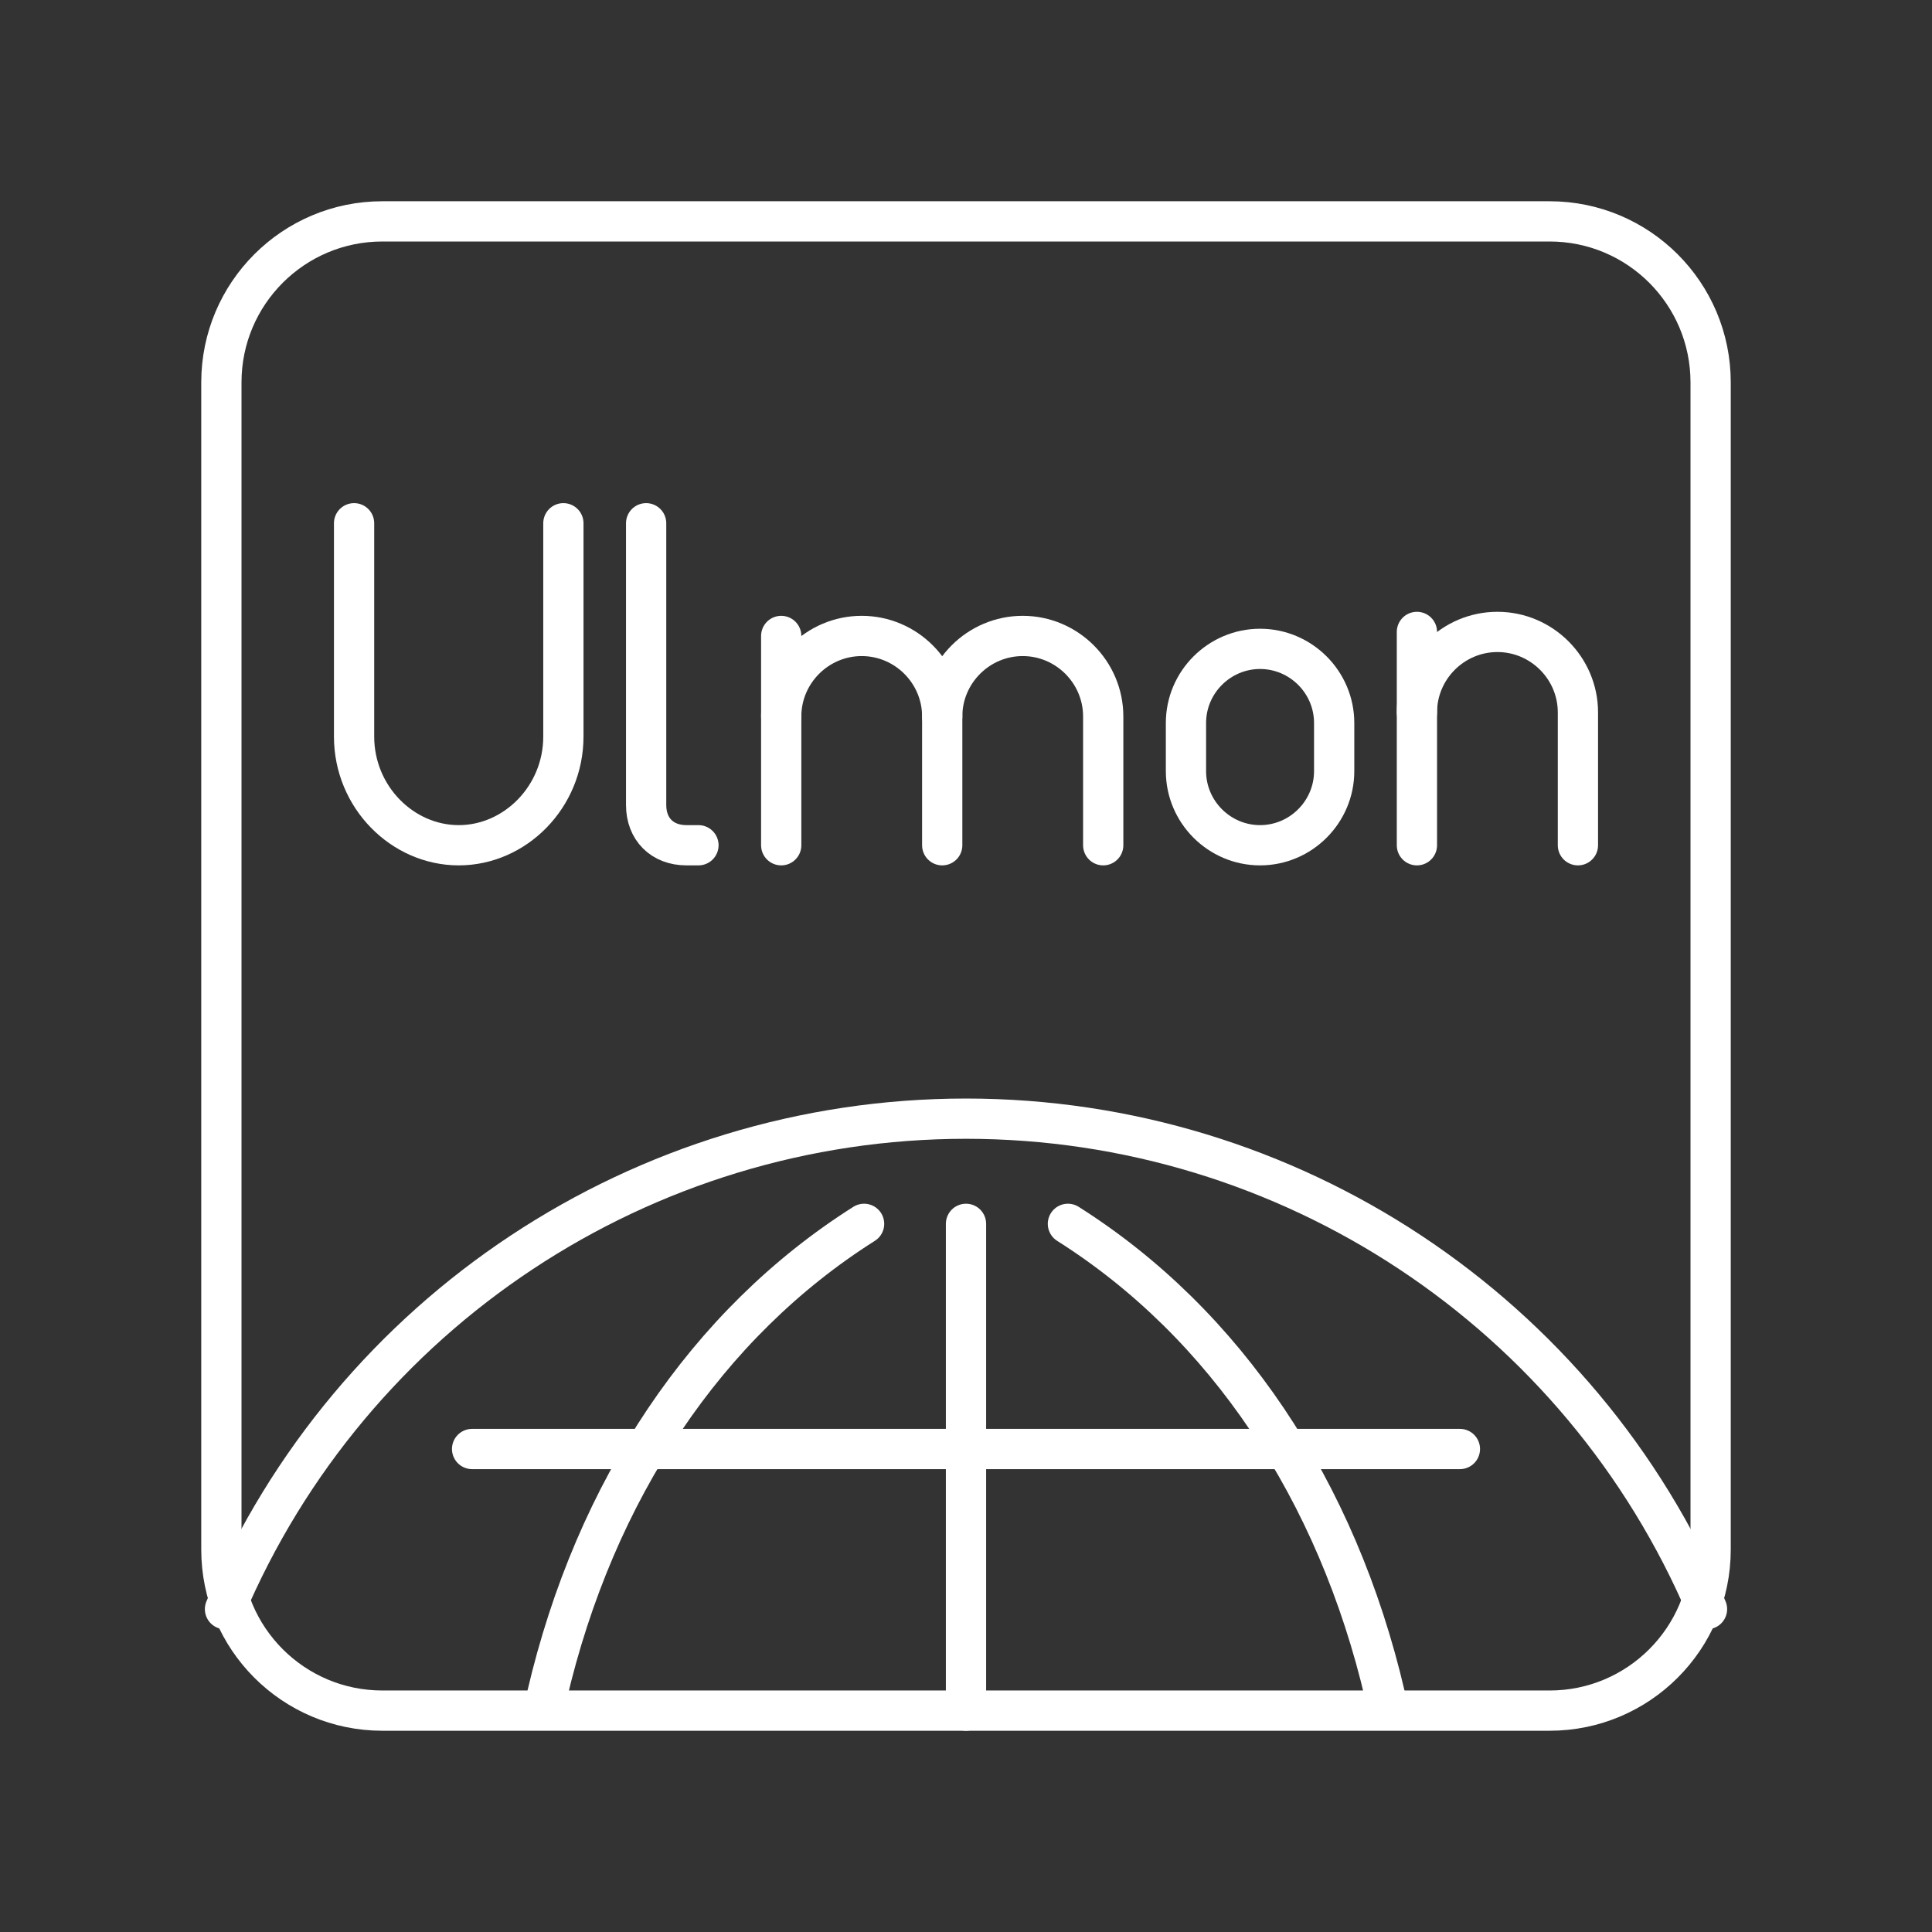<?xml version="1.0" encoding="UTF-8"?><svg id="a" xmlns="http://www.w3.org/2000/svg" viewBox="0 0 48 48"><rect x="0" y="0" width="48" height="48" fill="#333333" stroke="none"/><defs><style>.t{fill:none;stroke:#fff;stroke-linecap:round;stroke-linejoin:round;}</style></defs><path id="b" class="t" d="M21.468,30.406c-3.907,2.471-6.686,6.607-7.88,11.727"/><path id="c" class="t" d="M38.5,5.5H9.5c-2.209,0-4,1.791-4,4v29c0,2.209,1.791,4,4,4h29c2.209,0,4-1.791,4-4V9.5c0-2.209-1.791-4-4-4Z"/><path id="d" class="t" d="M24,42.5v-12.094"/><path id="e" class="t" d="M11.729,36h24.542"/><path id="f" class="t" d="M26.532,30.406c3.907,2.471,6.686,6.607,7.88,11.727"/><path id="g" class="t" d="M5.59,39.978c3.136-7.388,10.384-12.185,18.41-12.185,8.026,0,15.274,4.798,18.41,12.185"/><path id="h" class="t" d="M8.797,13v5.3c0,1.5,1.2,2.7,2.6,2.7s2.6-1.2,2.6-2.7v-5.3"/><path id="i" class="t" d="M16.053,13v7c0,.6.4,1,1,1h.3"/><g id="j"><g id="k"><path id="l" class="t" d="M19.409,17.8c0-1.1.9-2,2-2s2,.9,2,2v3.2"/><line id="m" class="t" x1="19.409" y1="15.8" x2="19.409" y2="21"/></g><g id="n"><path id="o" class="t" d="M23.409,17.8c0-1.1.9-2,2-2s2,.9,2,2v3.2"/></g></g><g id="p"><path id="q" class="t" d="M39.203,21v-3.3c0-1.1-.9-2-2-2s-2,.9-2,2v3.3"/><line id="r" class="t" x1="35.203" y1="17.7" x2="35.203" y2="15.7"/></g><path id="s" class="t" d="M31.306,21h0c-1.013,0-1.841-.829-1.841-1.841v-1.197c0-1.013.829-1.841,1.841-1.841h0c1.013,0,1.841.829,1.841,1.841v1.197c0,1.013-.829,1.841-1.841,1.841Z"/></svg>